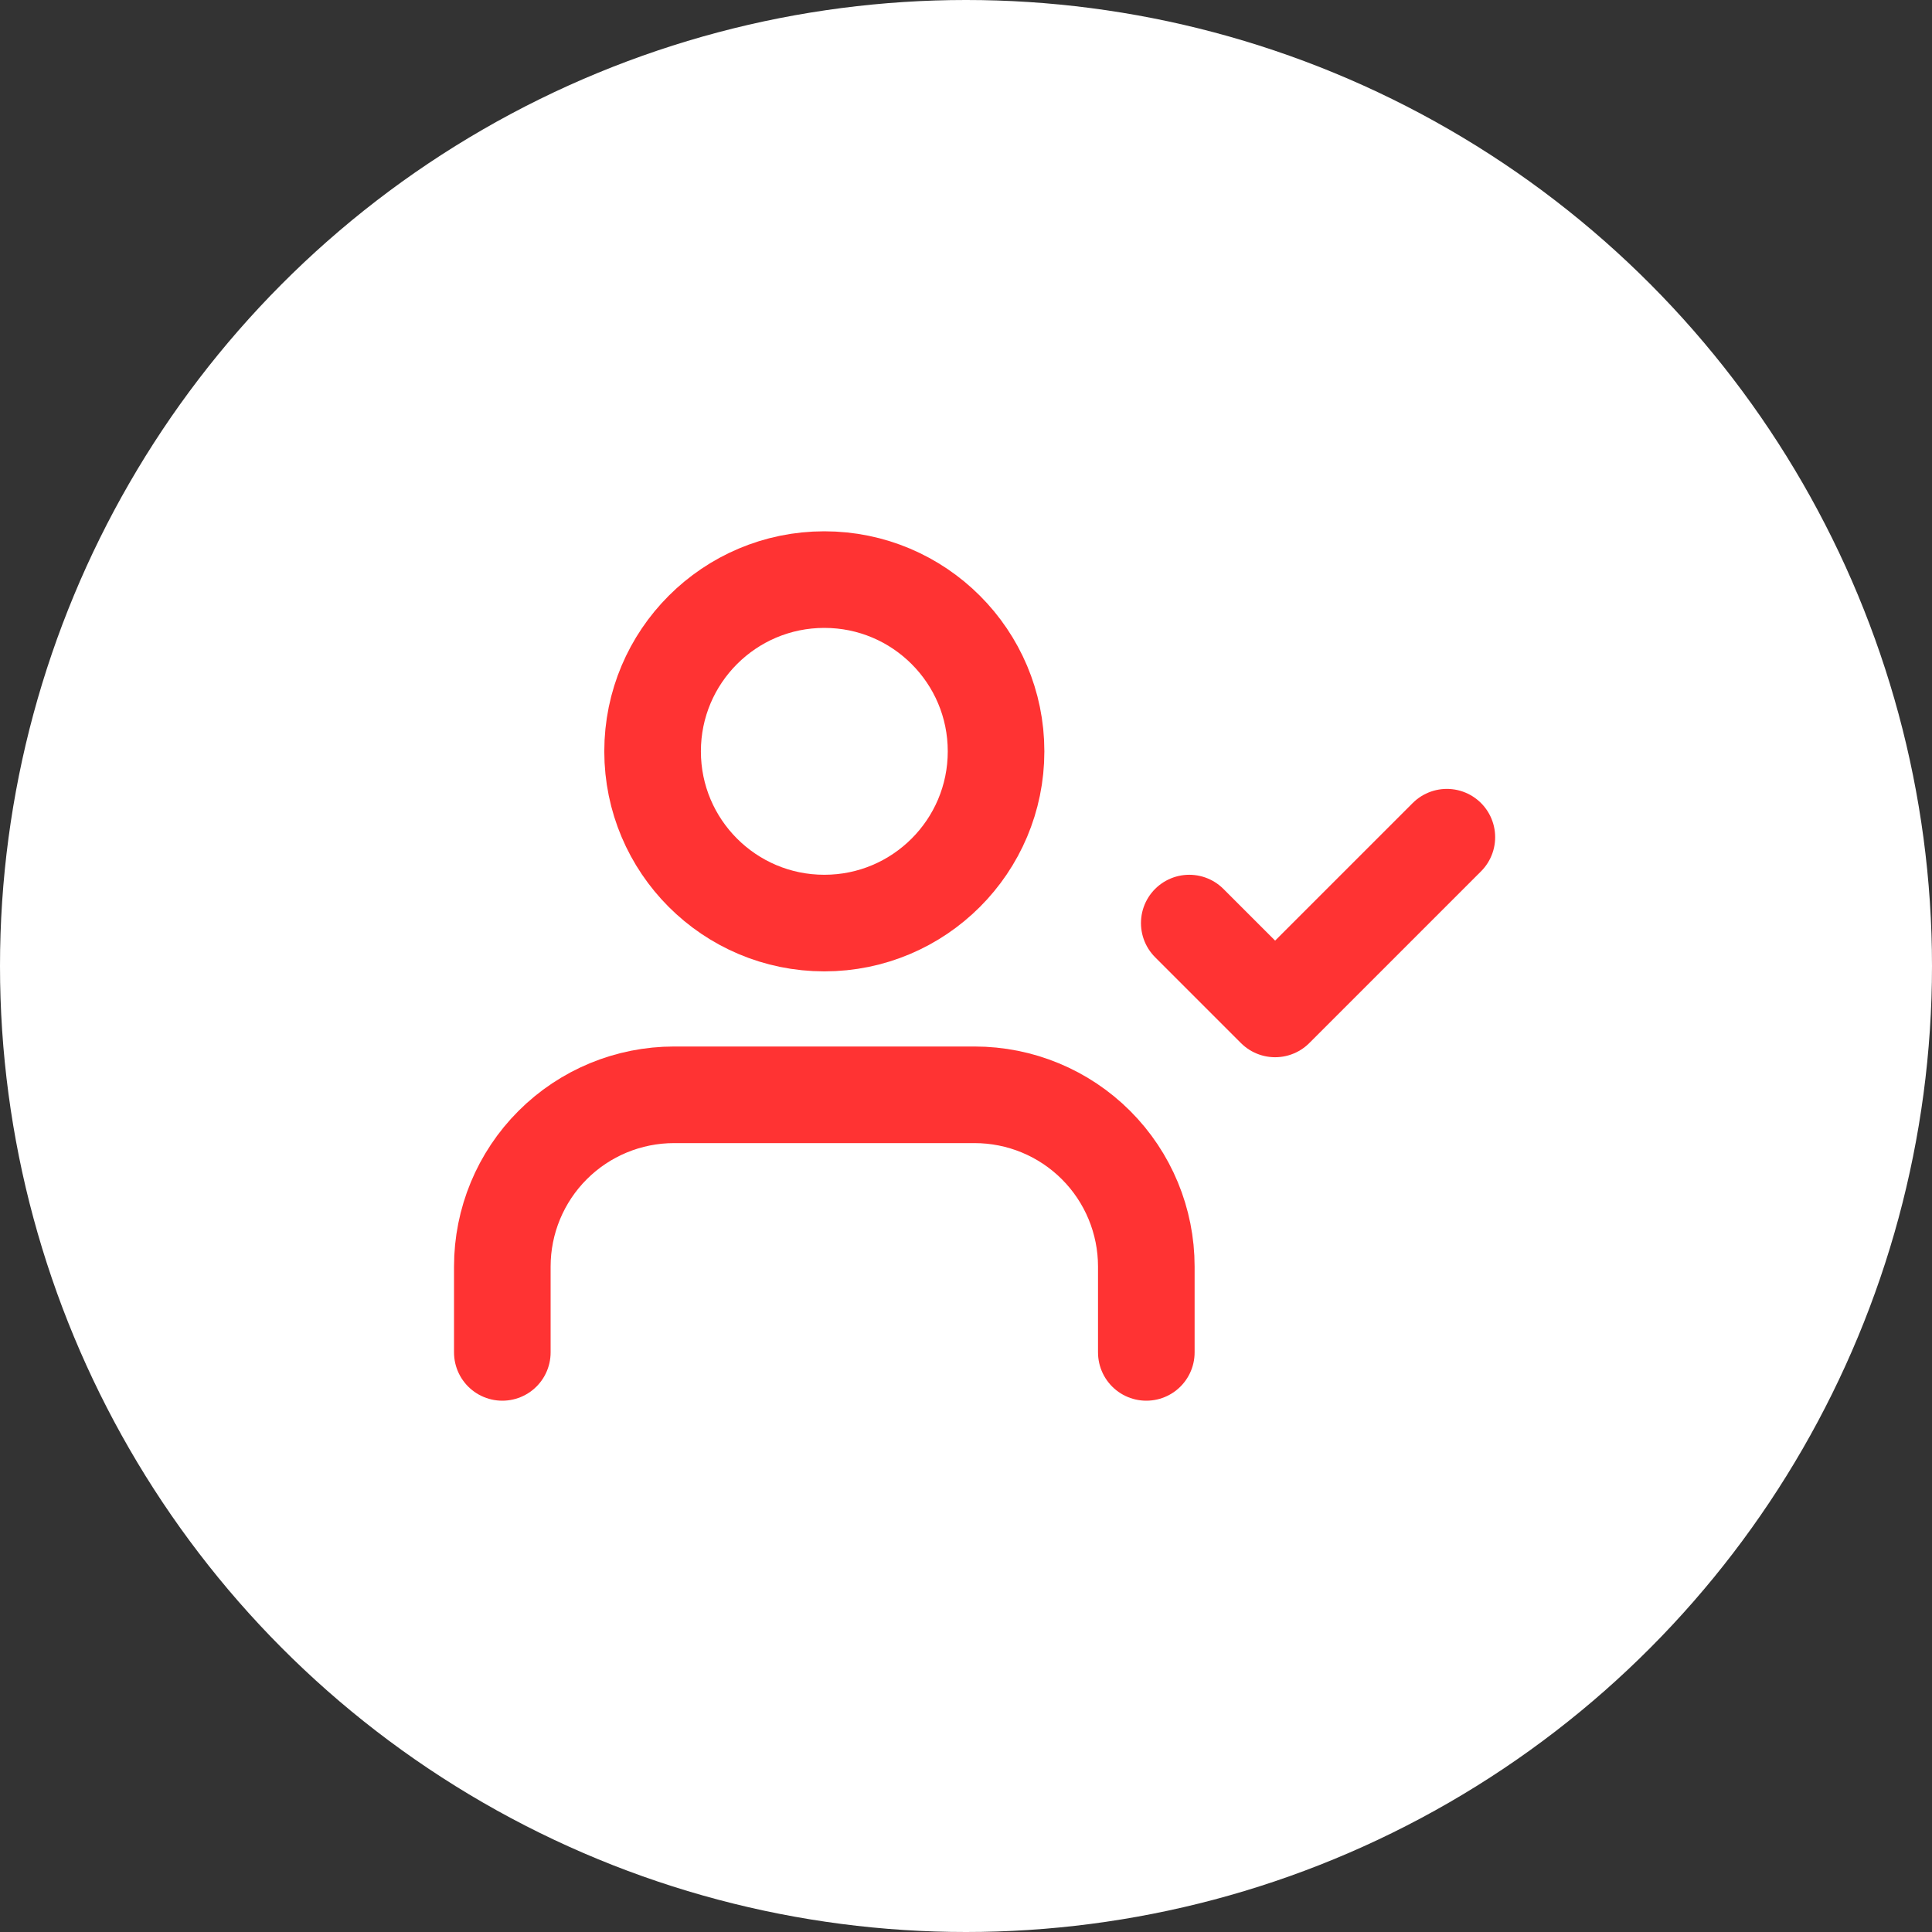 <svg width="100" height="100" viewBox="0 0 100 100" fill="none" xmlns="http://www.w3.org/2000/svg">
<rect x="0" y="0" width="100" height="100" fill="#333333" stroke="none"/>
<circle cx="50" cy="50" r="50" fill="white"/>
<path d="M59.333 70V65.555C59.333 63.198 58.397 60.937 56.73 59.27C55.063 57.603 52.802 56.667 50.444 56.667H34.889C32.531 56.667 30.27 57.603 28.604 59.27C26.936 60.937 26 63.198 26 65.555V70" stroke="#FF3333" stroke-width="5" stroke-linecap="round" stroke-linejoin="round"/>
<path d="M42.667 47.778C47.576 47.778 51.556 43.798 51.556 38.889C51.556 33.98 47.576 30 42.667 30C37.758 30 33.778 33.98 33.778 38.889C33.778 43.798 37.758 47.778 42.667 47.778Z" stroke="#FF3333" stroke-width="5" stroke-linecap="round" stroke-linejoin="round"/>
<path d="M61.556 47.778L66 52.222L74.889 43.333" stroke="#FF3333" stroke-width="5" stroke-linecap="round" stroke-linejoin="round"/>
</svg>